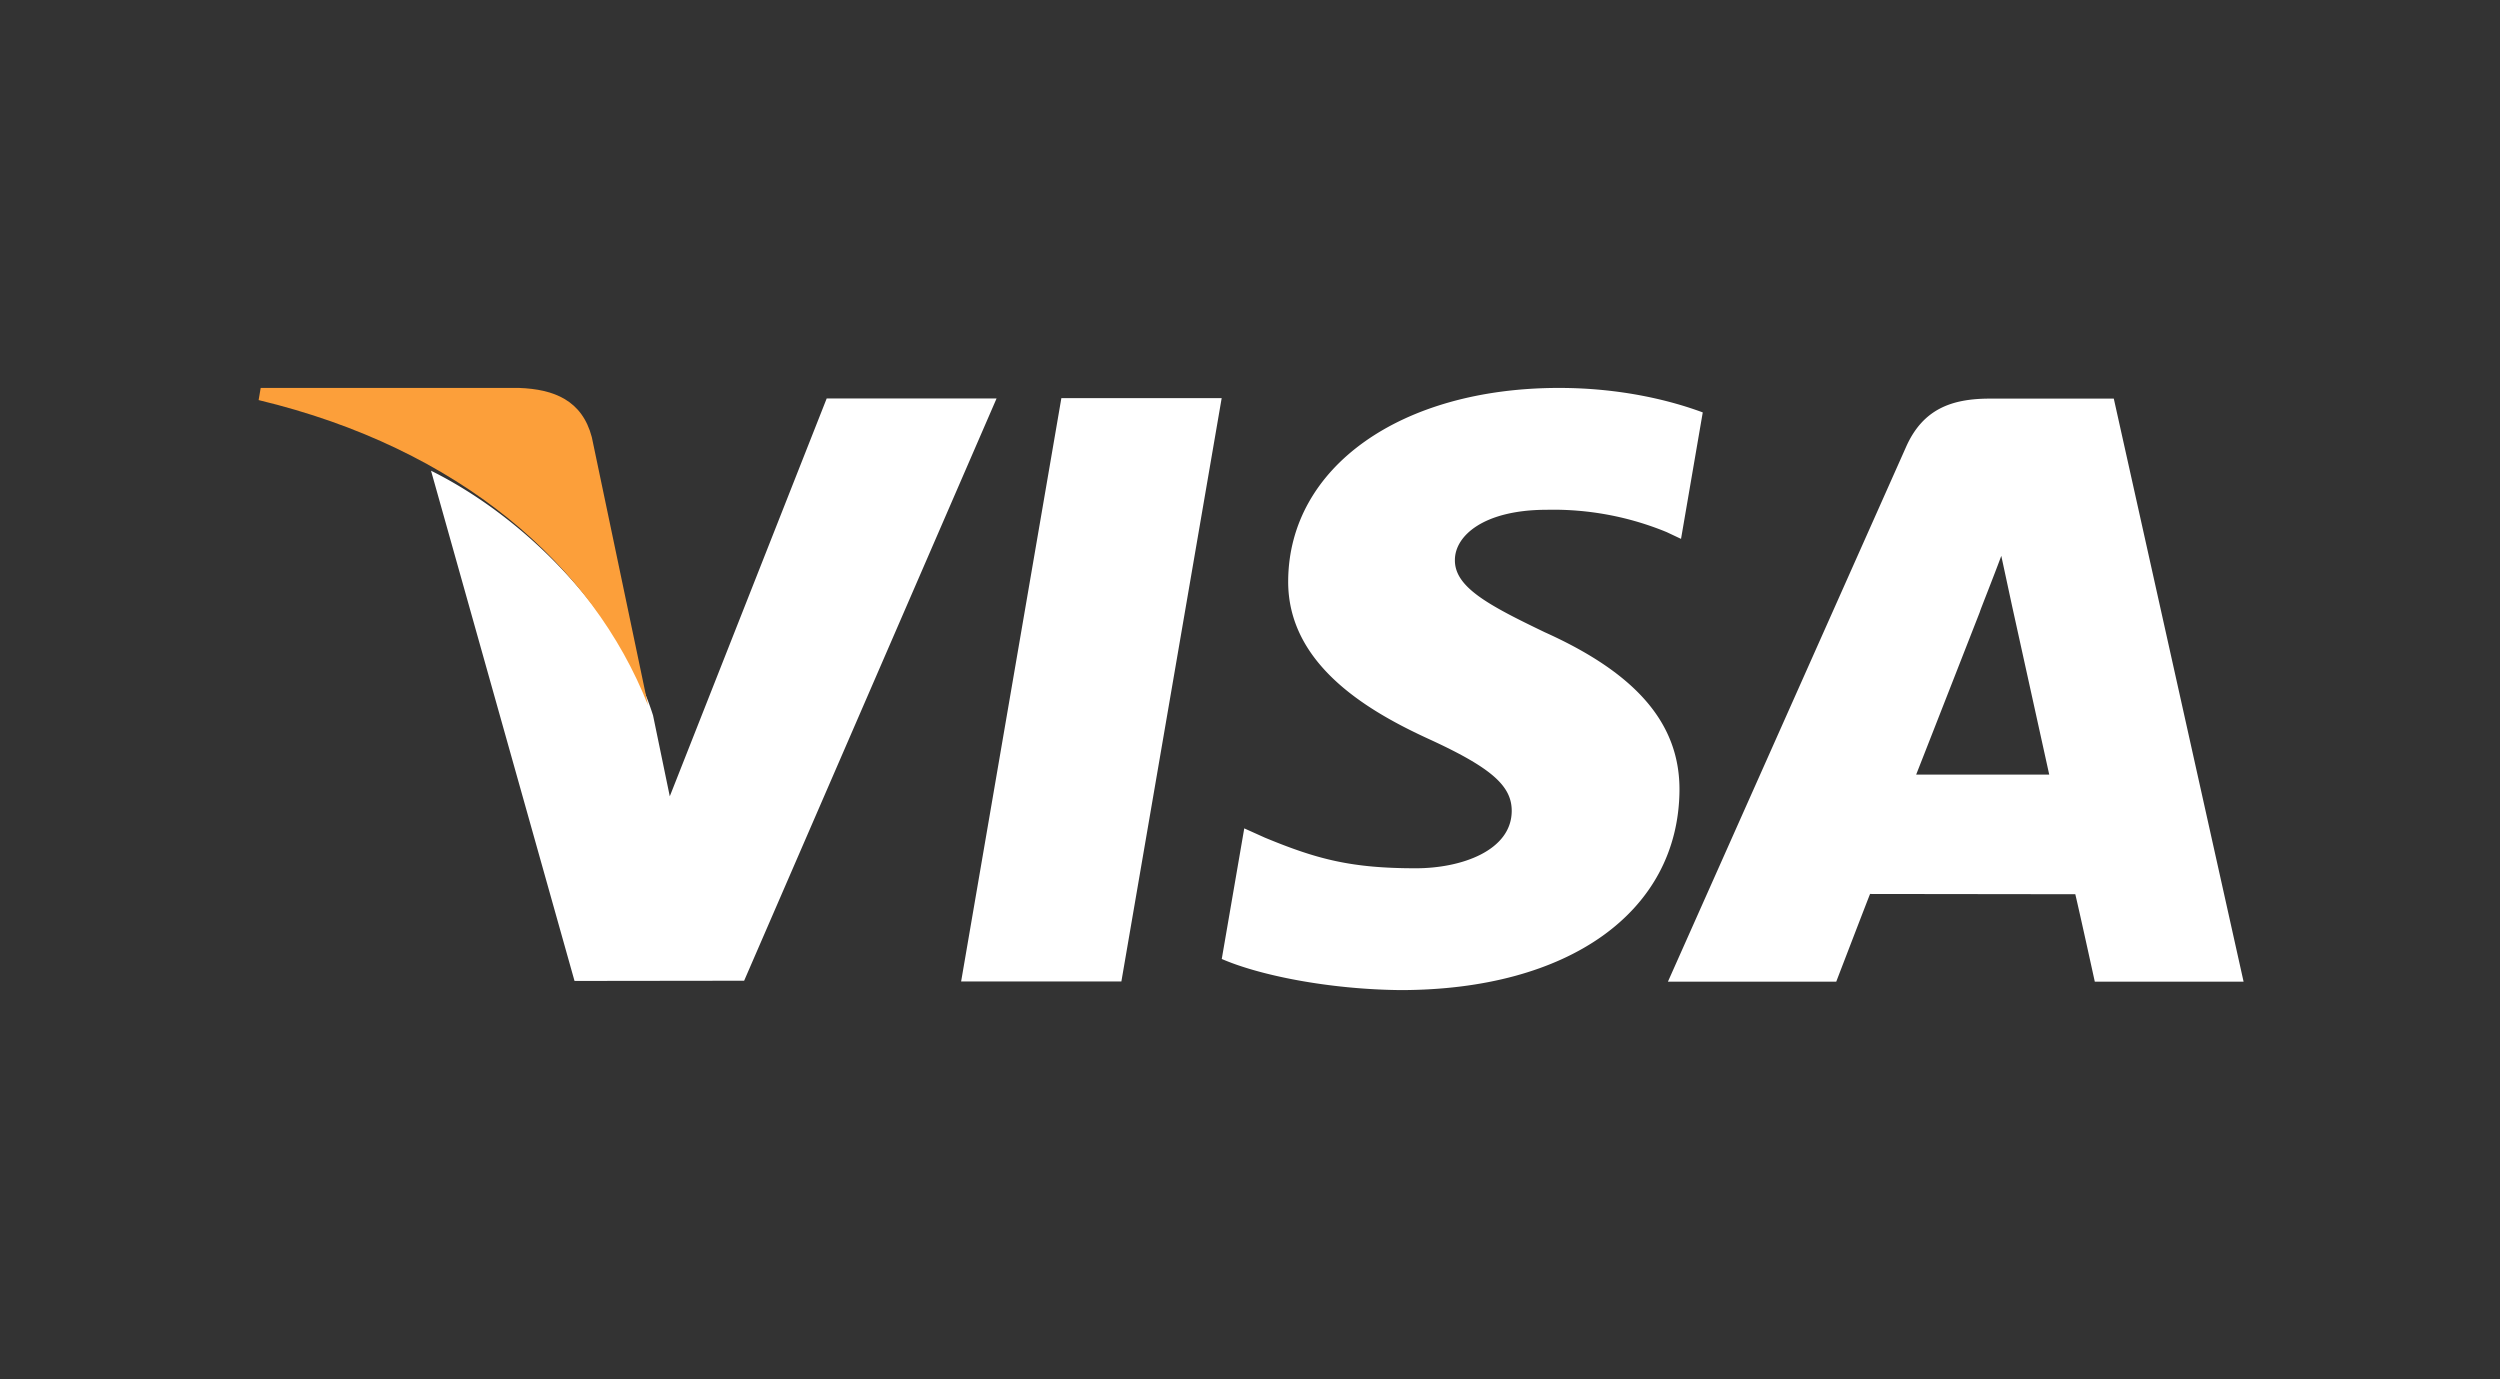 <svg width="58" height="32" viewBox="0 0 58 32" xmlns="http://www.w3.org/2000/svg"><rect x="0" y="0" width="58" height="32" fill="#333333" stroke="none"/><title>39389071-8D6C-4A92-935D-98EC5FAA557A</title><g fill="none" fill-rule="evenodd"><path d="M0 0h58v32H0z"/><path d="M24.624 9.235L22.298 22.77h3.718l2.327-13.534h-3.72zm14.88.333C38.767 9.294 37.613 9 36.171 9c-3.674 0-6.263 1.836-6.285 4.466-.02 1.945 1.848 3.03 3.258 3.677 1.448.664 1.935 1.087 1.928 1.679-.01.907-1.156 1.322-2.225 1.322-1.489 0-2.28-.205-3.5-.71l-.48-.216-.522 3.03c.869.378 2.475.705 4.143.722 3.909 0 6.447-1.815 6.476-4.624.014-1.54-.977-2.711-3.123-3.677-1.3-.626-2.096-1.044-2.087-1.678 0-.563.673-1.164 2.13-1.164a6.908 6.908 0 0 1 2.783.518l.333.157.504-2.934zm9.537-.32h-2.874c-.89 0-1.556.241-1.947 1.122l-5.524 12.404h3.905s.64-1.668.784-2.034l4.762.006c.112.473.452 2.028.452 2.028h3.452L49.04 9.248zm-29.862-.003l-3.64 9.23-.388-1.876c-.678-2.163-2.79-4.505-5.151-5.678l3.329 11.837 3.935-.005L23.12 9.245h-3.94zm25.276 8.726c.307-.78 1.481-3.783 1.481-3.783-.022.036.306-.783.494-1.292l.251 1.167.861 3.908h-3.087z" fill="#FFF"/><path d="M12.044 9H6.048L6 9.282c4.666 1.12 7.753 3.827 9.034 7.08l-1.304-6.22c-.225-.856-.878-1.112-1.686-1.142" fill="#FC9F3A"/></g></svg>